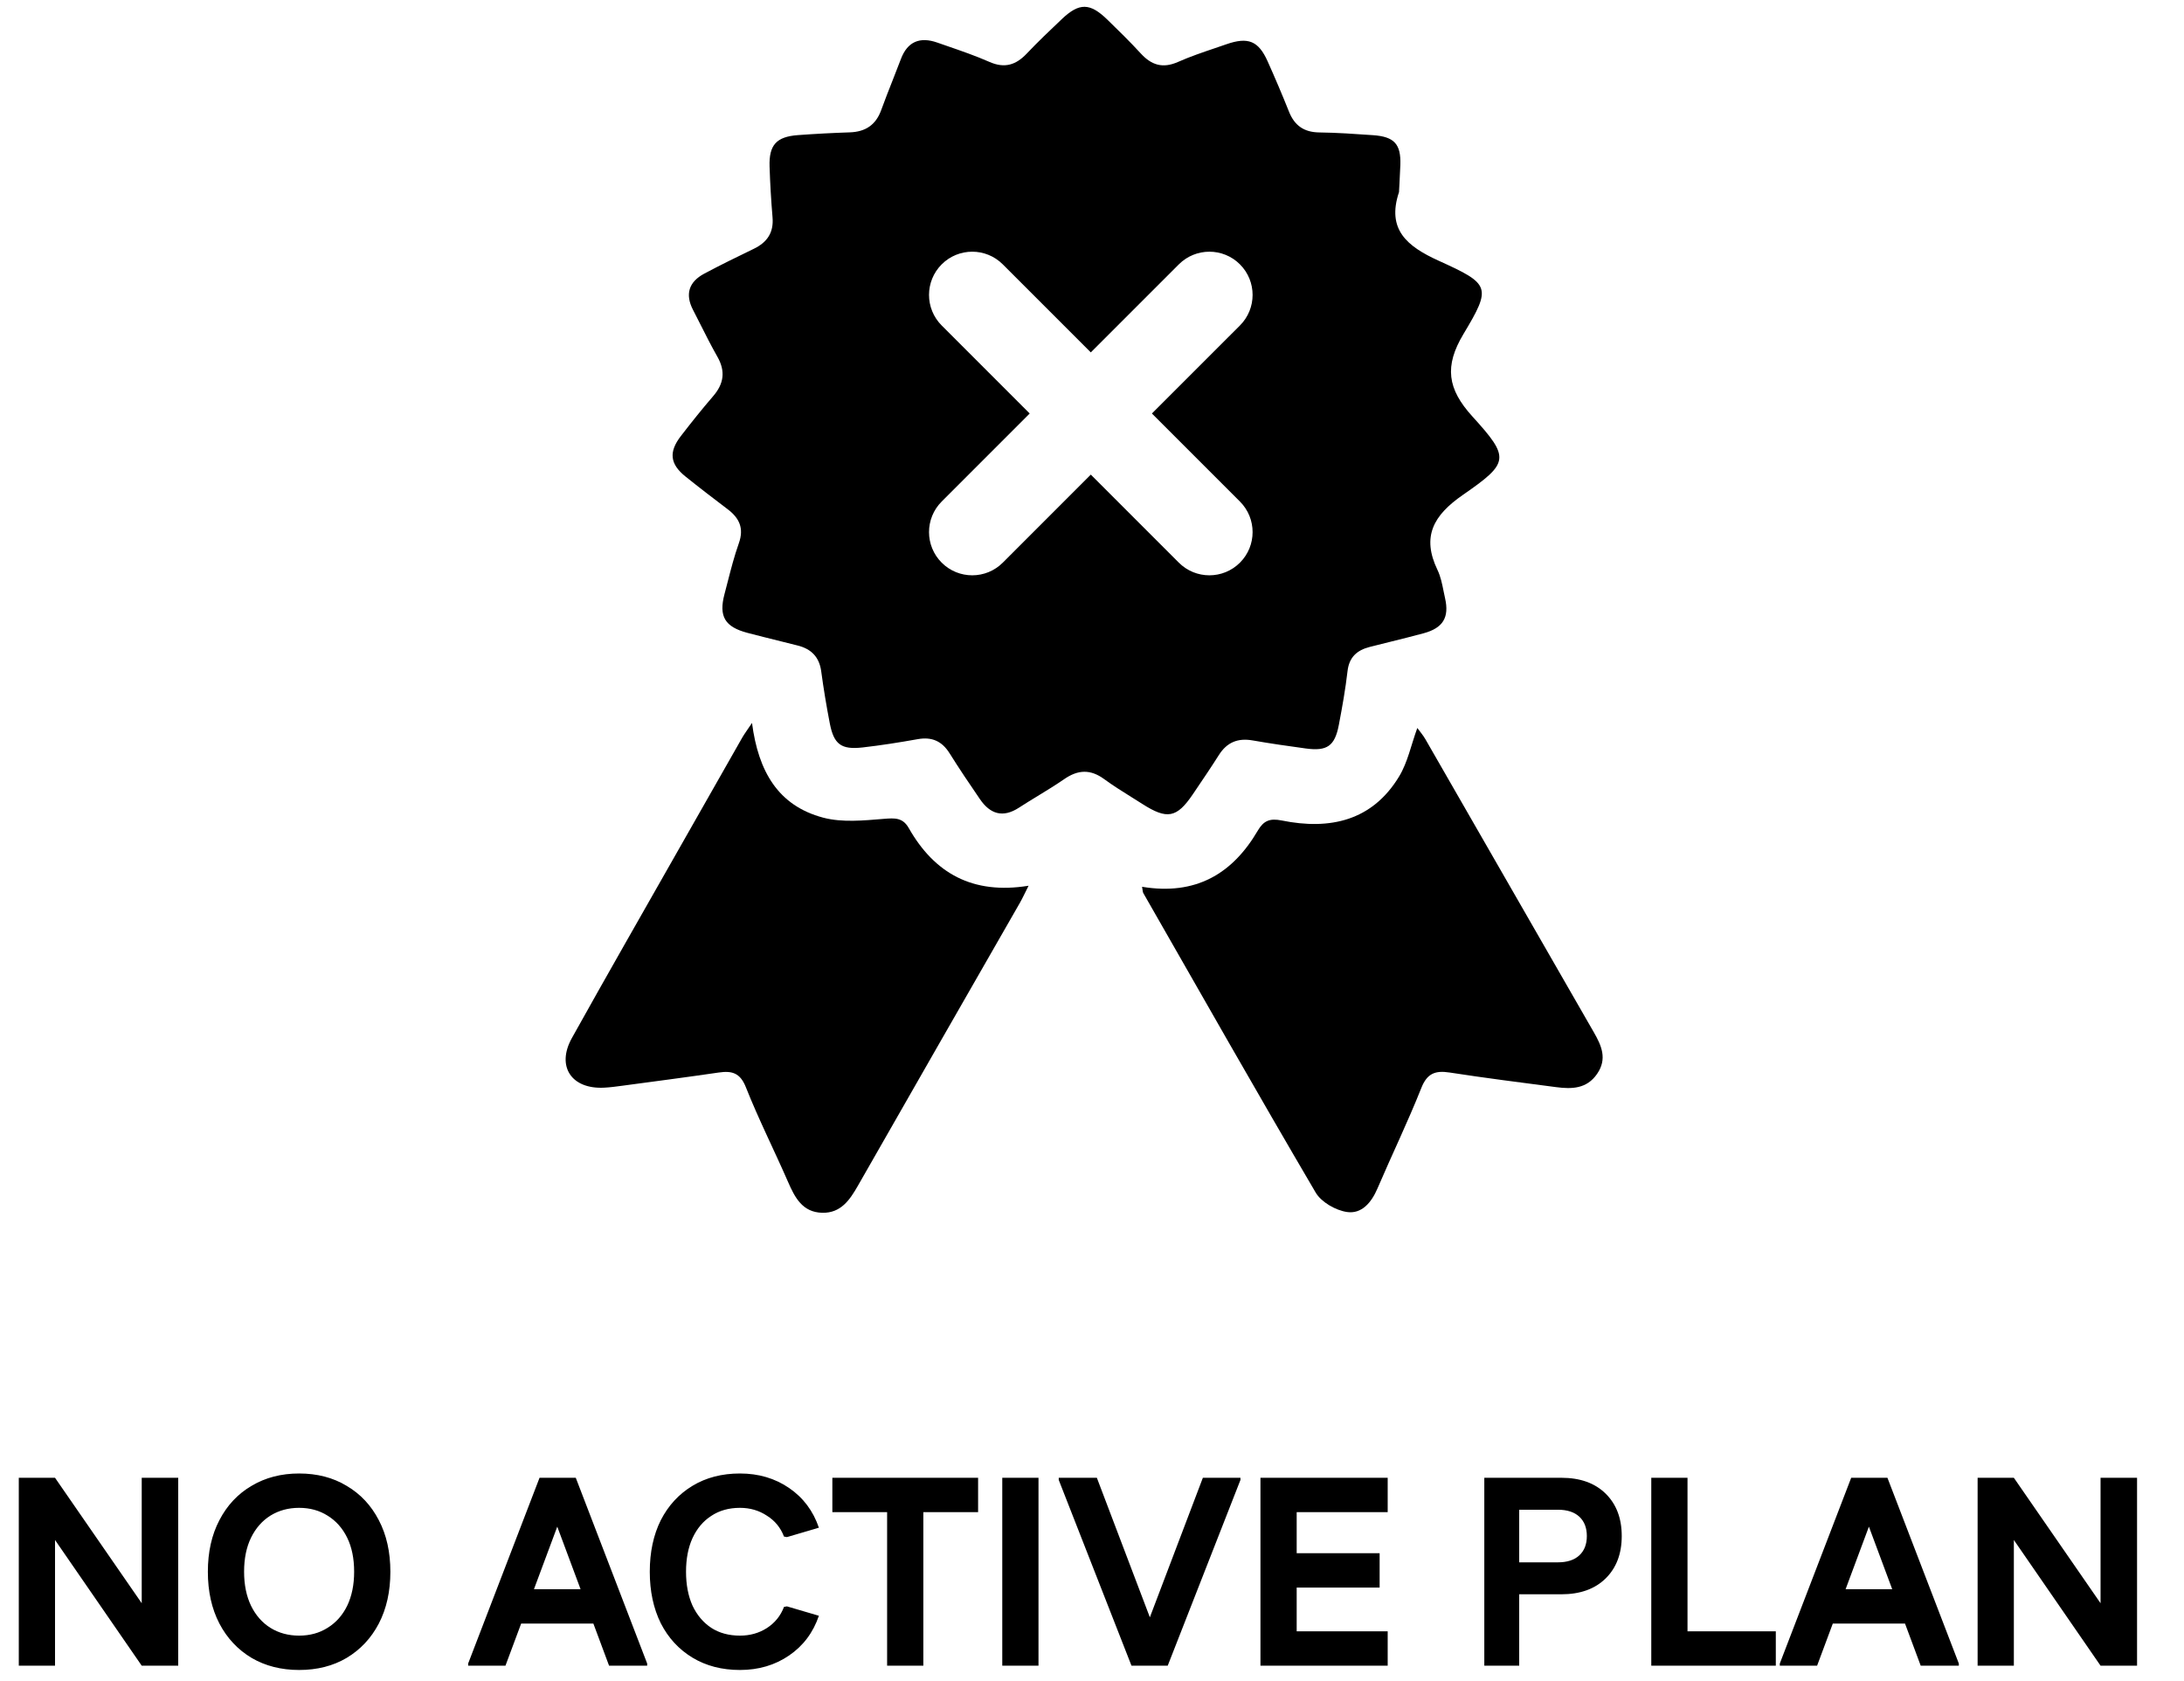<svg width="139" height="107" viewBox="0 0 139 107" fill="none" xmlns="http://www.w3.org/2000/svg">
<path d="M47.862 46.01C48.263 49.087 49.52 51.273 52.393 52.034C53.602 52.353 54.971 52.215 56.252 52.11C56.956 52.052 57.458 52.026 57.839 52.698C59.469 55.567 61.899 56.946 65.464 56.366C65.225 56.838 65.078 57.162 64.901 57.471C61.467 63.467 58.022 69.457 54.6 75.459C54.081 76.368 53.513 77.203 52.337 77.178C51.079 77.152 50.592 76.216 50.158 75.22C49.278 73.203 48.281 71.232 47.471 69.189C47.109 68.276 46.59 68.129 45.743 68.253C43.698 68.552 41.647 68.819 39.598 69.094C39.221 69.145 38.844 69.196 38.464 69.216C36.378 69.331 35.389 67.869 36.398 66.057C38.624 62.057 40.905 58.086 43.165 54.104C44.521 51.715 45.878 49.327 47.239 46.941C47.376 46.702 47.545 46.481 47.861 46.008L47.862 46.01Z" fill="black"/>
<path d="M72.686 56.433C76.094 56.998 78.436 55.616 80.05 52.861C80.414 52.239 80.803 52.056 81.579 52.214C84.648 52.836 87.34 52.232 89.048 49.409C89.592 48.509 89.807 47.417 90.204 46.327C90.373 46.558 90.571 46.784 90.717 47.039C94.29 53.251 97.854 59.466 101.43 65.676C101.929 66.542 102.307 67.381 101.645 68.341C100.989 69.293 100.04 69.314 99.044 69.183C96.783 68.887 94.52 68.601 92.266 68.253C91.345 68.111 90.829 68.305 90.459 69.237C89.6 71.398 88.582 73.497 87.666 75.636C87.288 76.519 86.667 77.267 85.728 77.129C85.005 77.022 84.093 76.499 83.737 75.894C80.024 69.572 76.406 63.195 72.764 56.832C72.727 56.766 72.732 56.678 72.686 56.432V56.433Z" fill="black"/>
<path fill-rule="evenodd" clip-rule="evenodd" d="M91.568 16.594C89.547 15.677 88.248 14.606 89.036 12.234L89.038 12.237C89.047 12.059 89.057 11.882 89.067 11.705C89.089 11.302 89.111 10.898 89.125 10.495C89.169 9.17 88.743 8.696 87.383 8.602C86.244 8.522 85.103 8.443 83.963 8.428C82.988 8.415 82.389 7.985 82.039 7.11C81.608 6.03 81.152 4.96 80.676 3.899C80.094 2.601 79.436 2.335 78.053 2.816C77.82 2.897 77.585 2.977 77.35 3.057C76.546 3.329 75.741 3.602 74.969 3.944C73.995 4.374 73.282 4.14 72.606 3.404C71.928 2.664 71.207 1.96 70.487 1.259C69.373 0.172 68.694 0.161 67.583 1.212C66.822 1.932 66.063 2.655 65.343 3.414C64.658 4.134 63.943 4.368 62.97 3.939C62.099 3.556 61.194 3.243 60.29 2.931C60.078 2.858 59.866 2.784 59.654 2.71C58.55 2.323 57.759 2.641 57.338 3.755C57.168 4.204 56.992 4.651 56.816 5.098L56.816 5.098L56.816 5.098C56.565 5.733 56.315 6.368 56.082 7.01C55.741 7.95 55.084 8.39 54.081 8.423C52.982 8.459 51.883 8.517 50.787 8.598C49.414 8.698 48.934 9.226 48.979 10.602C49.014 11.681 49.077 12.759 49.168 13.834C49.249 14.789 48.836 15.416 47.983 15.829C46.922 16.342 45.863 16.859 44.824 17.413C43.842 17.937 43.591 18.72 44.104 19.714C44.26 20.016 44.413 20.319 44.566 20.622L44.566 20.622L44.566 20.622C44.919 21.323 45.272 22.023 45.66 22.705C46.187 23.631 46.069 24.424 45.385 25.215C44.675 26.038 43.997 26.889 43.334 27.748C42.55 28.765 42.638 29.529 43.626 30.323C44.509 31.033 45.409 31.722 46.312 32.406C47.061 32.973 47.361 33.623 47.023 34.572C46.736 35.381 46.521 36.215 46.307 37.049C46.243 37.3 46.178 37.552 46.111 37.803C45.733 39.227 46.133 39.898 47.584 40.277C48.284 40.46 48.986 40.635 49.689 40.809L49.69 40.81L49.69 40.81L49.691 40.81C50.051 40.9 50.411 40.989 50.771 41.08C51.639 41.299 52.143 41.815 52.265 42.715C52.414 43.824 52.599 44.929 52.811 46.029C53.07 47.37 53.538 47.721 54.906 47.565C56.08 47.431 57.248 47.245 58.41 47.038C59.321 46.875 59.957 47.173 60.437 47.939C61.057 48.928 61.71 49.898 62.371 50.861C63.016 51.8 63.822 52.069 64.852 51.398C65.247 51.141 65.65 50.896 66.053 50.65L66.053 50.65L66.053 50.65C66.619 50.304 67.186 49.959 67.73 49.583C68.605 48.977 69.398 48.939 70.274 49.58C70.833 49.989 71.423 50.358 72.012 50.726L72.012 50.726L72.013 50.726L72.013 50.726L72.013 50.726C72.243 50.87 72.474 51.014 72.702 51.16C74.281 52.169 74.895 52.054 75.915 50.549L76.058 50.338C76.572 49.579 77.086 48.82 77.576 48.047C78.085 47.242 78.779 46.952 79.727 47.119C80.849 47.316 81.977 47.477 83.105 47.631C84.462 47.816 84.951 47.479 85.208 46.14C85.426 45.001 85.631 43.855 85.764 42.703C85.866 41.821 86.366 41.376 87.177 41.169C87.596 41.062 88.016 40.958 88.435 40.854L88.436 40.854C89.162 40.674 89.887 40.494 90.608 40.299C91.842 39.965 92.248 39.289 91.971 38.072C91.937 37.922 91.906 37.77 91.876 37.618L91.876 37.618L91.876 37.618C91.783 37.155 91.689 36.689 91.49 36.274C90.469 34.15 91.226 32.795 93.099 31.498C96.062 29.447 96.115 29.147 93.71 26.502C92.114 24.746 91.913 23.303 93.145 21.251C94.941 18.259 94.842 18.079 91.568 16.594ZM59.933 35.806C58.859 34.732 58.859 32.991 59.933 31.917L65.535 26.314L59.933 20.712C58.859 19.638 58.859 17.897 59.933 16.823C61.007 15.749 62.748 15.749 63.822 16.823L69.424 22.425L75.027 16.823C76.101 15.749 77.842 15.749 78.916 16.823C79.99 17.897 79.99 19.638 78.916 20.712L73.313 26.314L78.916 31.917C79.99 32.991 79.99 34.732 78.916 35.806C77.842 36.88 76.101 36.88 75.027 35.806L69.424 30.203L63.822 35.806C62.748 36.88 61.007 36.88 59.933 35.806Z" fill="black"/>
<path d="M9.02 106L1.196 94.657V94.042H3.502L11.343 105.385V106H9.02ZM1.196 106V94.042H3.502V106H1.196ZM9.02 106V94.042H11.343V106H9.02ZM19.037 106.273C17.898 106.273 16.89 106.017 16.013 105.505C15.136 104.981 14.453 104.252 13.963 103.318C13.473 102.373 13.229 101.274 13.229 100.021C13.229 98.768 13.473 97.675 13.963 96.741C14.453 95.796 15.136 95.067 16.013 94.554C16.89 94.031 17.898 93.769 19.037 93.769C20.187 93.769 21.195 94.031 22.061 94.554C22.937 95.067 23.621 95.796 24.11 96.741C24.6 97.675 24.845 98.768 24.845 100.021C24.845 101.274 24.6 102.373 24.11 103.318C23.621 104.252 22.937 104.981 22.061 105.505C21.195 106.017 20.187 106.273 19.037 106.273ZM19.037 104.087C19.72 104.087 20.324 103.922 20.848 103.591C21.383 103.261 21.799 102.794 22.095 102.19C22.391 101.576 22.539 100.852 22.539 100.021C22.539 99.178 22.391 98.455 22.095 97.851C21.799 97.248 21.383 96.781 20.848 96.451C20.324 96.12 19.72 95.955 19.037 95.955C18.354 95.955 17.744 96.12 17.209 96.451C16.685 96.781 16.275 97.248 15.979 97.851C15.683 98.455 15.535 99.178 15.535 100.021C15.535 100.852 15.683 101.576 15.979 102.19C16.275 102.794 16.685 103.261 17.209 103.591C17.744 103.922 18.354 104.087 19.037 104.087ZM38.764 106L34.442 94.401L34.339 94.042H36.645L41.189 105.863V106H38.764ZM29.795 106V105.863L34.339 94.042H36.645L36.492 94.401L32.17 106H29.795ZM31.982 103.318L32.494 101.131H38.661L39.174 103.318H31.982ZM47.095 106.273C45.945 106.273 44.937 106.011 44.072 105.488C43.206 104.964 42.534 104.235 42.056 103.301C41.589 102.356 41.355 101.262 41.355 100.021C41.355 98.768 41.589 97.675 42.056 96.741C42.534 95.807 43.206 95.078 44.072 94.554C44.937 94.031 45.945 93.769 47.095 93.769C48.28 93.769 49.322 94.076 50.221 94.691C51.121 95.306 51.753 96.149 52.118 97.219L50.085 97.817L49.897 97.783C49.681 97.214 49.316 96.769 48.804 96.451C48.303 96.12 47.733 95.955 47.095 95.955C46.389 95.955 45.78 96.126 45.267 96.468C44.755 96.798 44.356 97.271 44.072 97.886C43.798 98.489 43.662 99.201 43.662 100.021C43.662 100.841 43.798 101.558 44.072 102.173C44.356 102.777 44.755 103.25 45.267 103.591C45.78 103.922 46.389 104.087 47.095 104.087C47.733 104.087 48.303 103.927 48.804 103.608C49.316 103.278 49.681 102.828 49.897 102.259L50.085 102.225L52.118 102.823C51.753 103.893 51.121 104.736 50.221 105.351C49.322 105.966 48.28 106.273 47.095 106.273ZM56.46 106V94.042H58.766V106H56.46ZM52.975 96.228V94.042H62.251V96.228H52.975ZM63.789 106V94.042H66.095V106H63.789ZM72.013 106L72.149 105.641L76.556 94.042H78.948V94.179L74.319 106H72.013ZM72.013 106L67.383 94.179V94.042H69.809L74.216 105.641L74.319 106H72.013ZM80.221 106V94.042H82.527V106H80.221ZM81.4 106V103.813H88.319V106H81.4ZM81.4 101.029V98.842H87.806V101.029H81.4ZM81.4 96.228V94.042H88.319V96.228H81.4ZM100.994 97.749C100.994 97.225 100.834 96.815 100.516 96.519C100.197 96.223 99.741 96.075 99.149 96.075H95.596V94.042H99.371C100.567 94.042 101.506 94.378 102.19 95.05C102.873 95.722 103.215 96.621 103.215 97.749H100.994ZM94.468 106V94.042H96.689V106H94.468ZM95.596 101.456V99.423H99.149C99.741 99.423 100.197 99.275 100.516 98.979C100.834 98.683 100.994 98.273 100.994 97.749H103.215C103.215 98.876 102.873 99.776 102.19 100.448C101.506 101.12 100.567 101.456 99.371 101.456H95.596ZM105.095 106V94.042H107.401V106H105.095ZM106.274 106V103.813H113.021V106H106.274ZM122.243 106L117.921 94.401L117.819 94.042H120.125L124.669 105.863V106H122.243ZM113.275 106V105.863L117.819 94.042H120.125L119.971 94.401L115.649 106H113.275ZM115.461 103.318L115.974 101.131H122.141L122.653 103.318H115.461ZM133.689 106L125.865 94.657V94.042H128.171L136.012 105.385V106H133.689ZM125.865 106V94.042H128.171V106H125.865ZM133.689 106V94.042H136.012V106H133.689Z" fill="black"/>
</svg>
